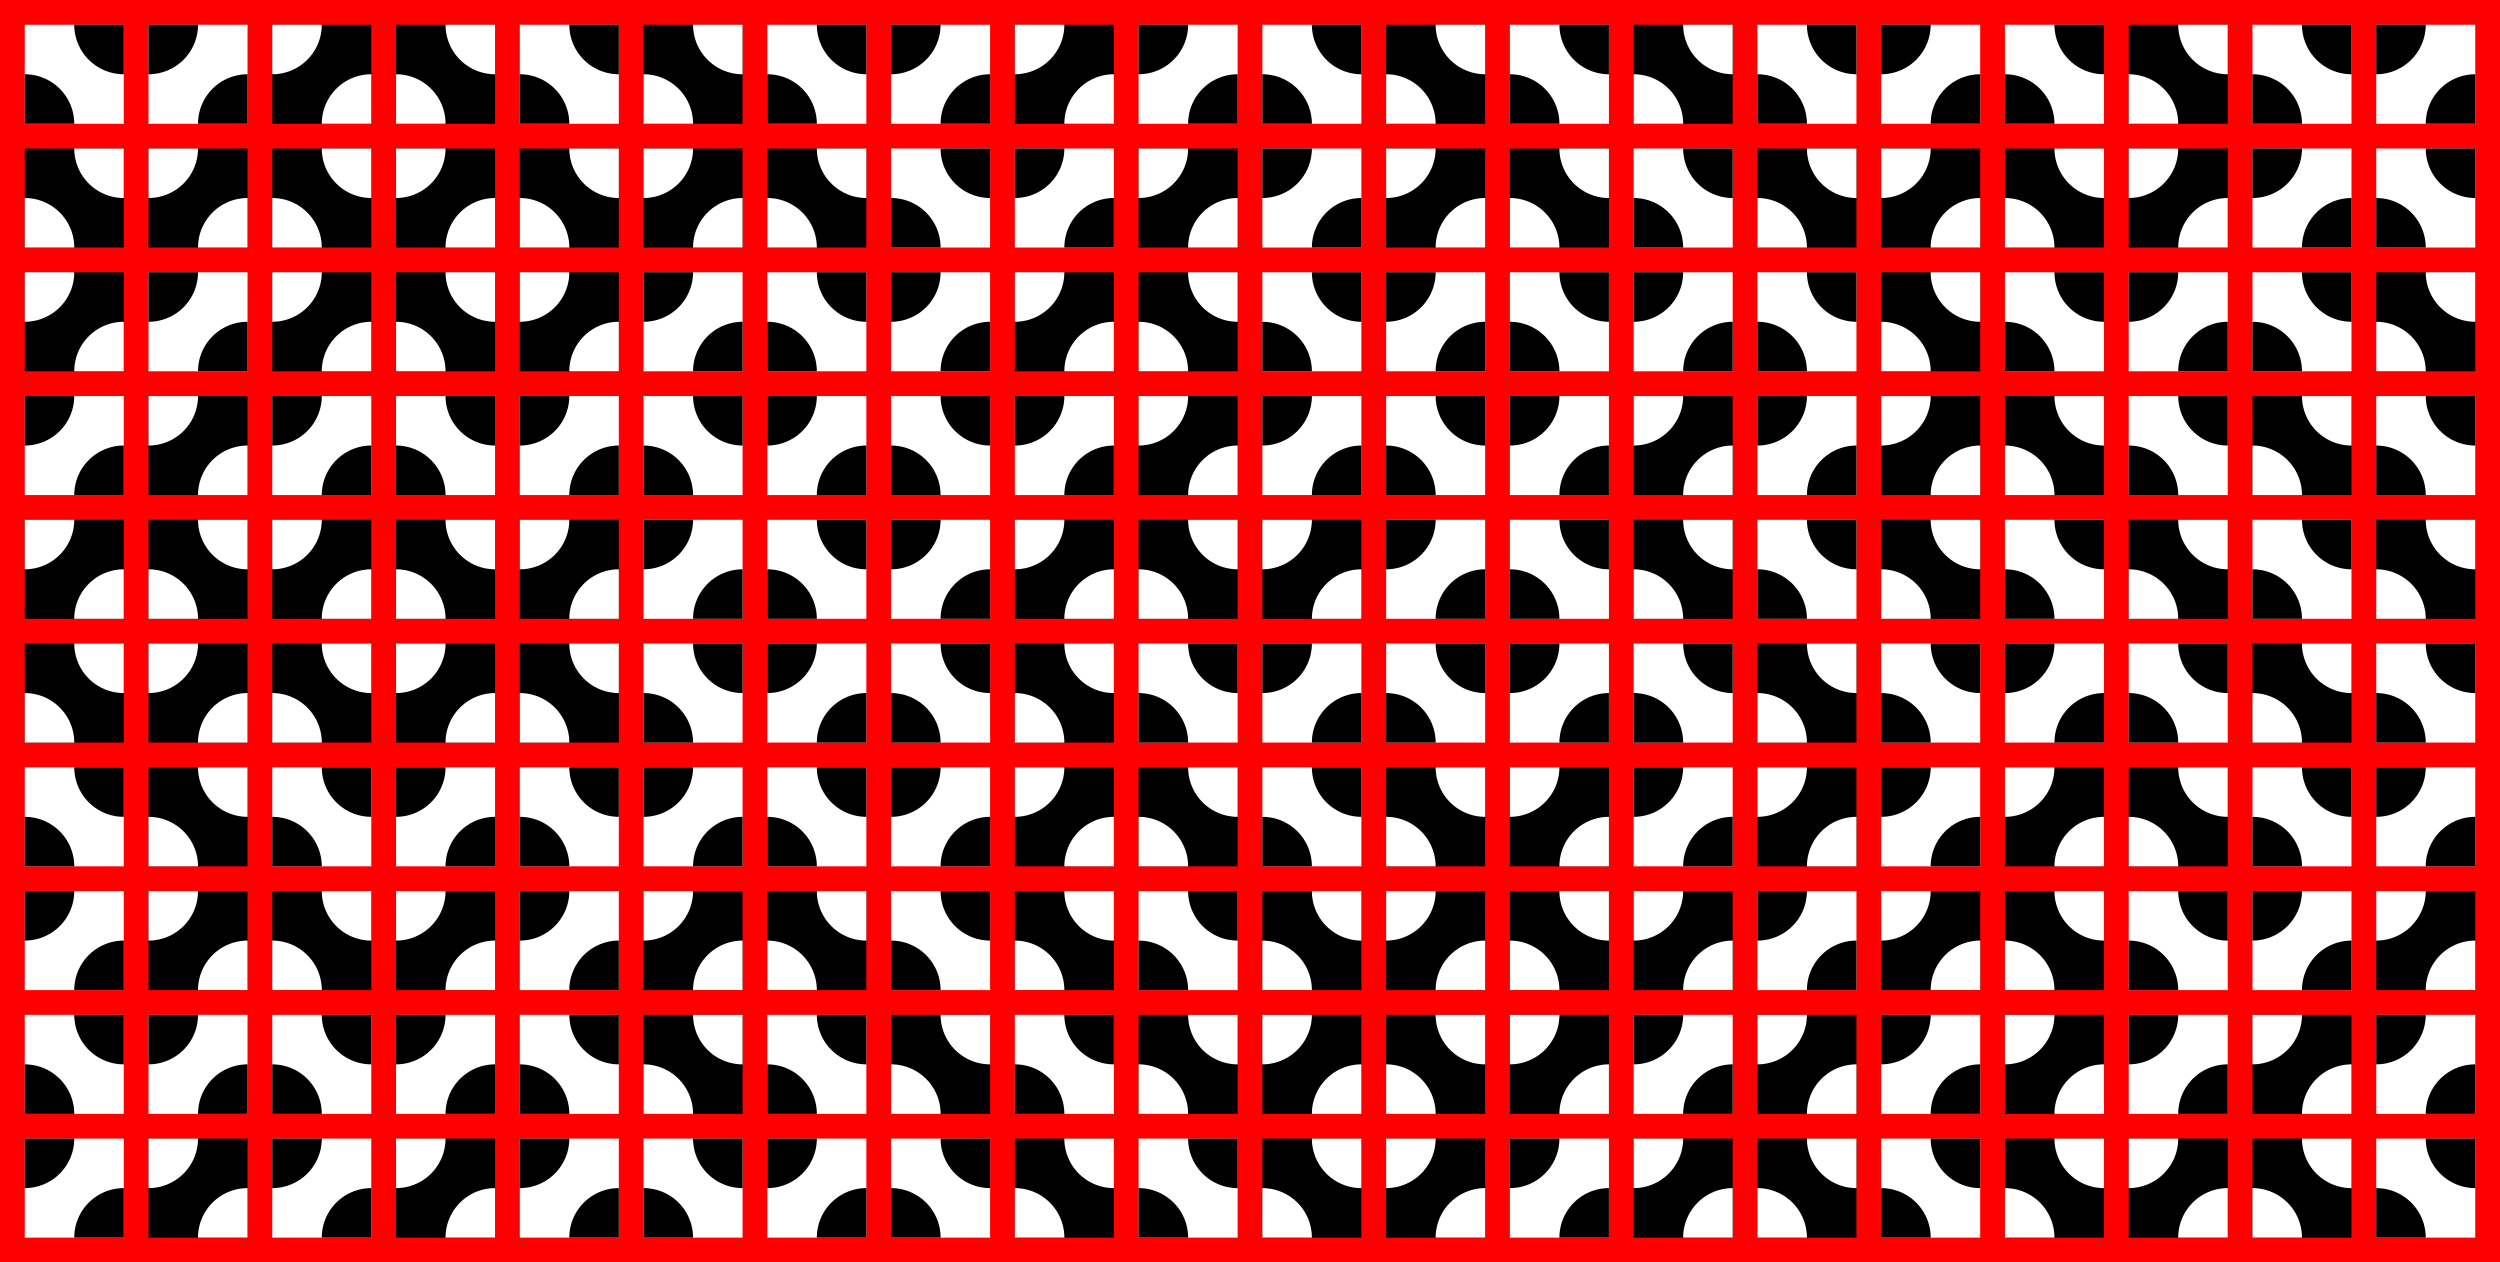 <svg viewBox="0 0 5050 2550" xmlns="http://www.w3.org/2000/svg" width="5050" height="2550">
'<desc>This file was code-generated.</desc>

<style>
        rect.tileBack1 { stroke: none; fill: blacl; }
        rect.tileBack2 { stroke: none; fill: white; }
        rect.background { stroke: none; fill: white; }
        path.guide { stroke: lightgray; stroke-width: 1; }
        circle.guide { stroke: lightgray; fill: darkgray; stroke-width: 1; }
        path.arc1 { stroke: black; stroke-width: 50; fill: none; stroke-linecap: butt; }
        path.arc1round { stroke: black; stroke-width: 50; fill: none; stroke-linecap: round; }
        path.arc2 { stroke: black; stroke-width: 50; fill: none; stroke-linecap: butt; }
        path.arc3 { stroke: green; stroke-width: 50; fill: none; stroke-linecap: butt; }
        path.arc4 { stroke: blue; stroke-width: 50; fill: none; stroke-linecap: butt; }
        path.pie1 { stroke: none; stroke-width: 1; fill: white; stroke-linecap: butt; }
        path.pie2 { stroke: none; stroke-width: 1; fill: black; stroke-linecap: butt; }
        polygon.hex1 { stroke: white; fill: lightblue; stroke-width: 20; }
        polygon.hex1b { stroke: white; fill: darkblue; stroke-width: 20; }
        polygon.hex2 { stroke: white; fill: lightpink; stroke-width: 1; }
        polygon.hex2b { stroke: white; fill: red; stroke-width: 1; }
</style>
<defs>
        <g id="base1">
                <rect width="200" height="200" class="tileBack1"/>
                <!-- <circle cx="0" cy="100" r="25" class="guide" />
                <circle cx="100" cy="0" r="25" class="guide" />
                <circle cx="100" cy="200" r="25" class="guide" />
                <circle cx="200" cy="100" r="25" class="guide" /> -->
        </g>
        <g id="base2">
                <rect width="200" height="200" class="tileBack2"/>
                <!-- <circle cx="0" cy="100" r="25" class="guide" />
                <circle cx="100" cy="0" r="25" class="guide" />
                <circle cx="100" cy="200" r="25" class="guide" />
                <circle cx="200" cy="100" r="25" class="guide" /> -->
        </g>
        <g id="center1">
            <use href="#base1"/>
            <circle cx="100" cy="100" r="25" class="guide"/>
        </g>
        <g id="hex1">
            <polygon class="hex1" transform="translate(0,0) scale(0.5,0.5) rotate(0,100,100)" points="300,150 225,280 75,280 0,150 75,20 225,20"/>
        </g>
        <g id="hex1b">
            <polygon class="hex1b" transform="translate(0,0) scale(0.5,0.5) rotate(0,100,100)" points="300,150 225,280 75,280 0,150 75,20 225,20"/>
        </g>
        <g id="hex2">
            <polygon class="hex2" transform="translate(0,0) scale(0.5,0.5) rotate(0,100,100)" points="300,150 225,280 75,280 0,150 75,20 225,20"/>
        </g>
        <g id="hex2b">
            <polygon class="hex2b" transform="translate(0,0) scale(0.5,0.5) rotate(0,100,100)" points="300,150 225,280 75,280 0,150 75,20 225,20"/>
        </g>

        <g id="tile1">
            <use href="#base1"/>
            <path d="M200,100 A 100,100 0,0,0 100,200" class="arc1"/>
        </g>
        <g id="slice1A">
            <use href="#base1"/>
            <path d="M200,100 A 100,100 0,0,0 100,200 L 200,200 Z" class="pie1"/>
            <path d="M0,100 A 100,100 0,0,0 100,0 L 0,0 Z" class="pie1"/>
        </g>
        <g id="slice2A">
            <use href="#base2"/>
            <path d="M200,100 A 100,100 0,0,0 100,200 L 200,200 Z" class="pie2"/>
            <path d="M0,100 A 100,100 0,0,0 100,0 L 0,0 Z" class="pie2"/>
        </g>
        <g id="slice1B">
            <use href="#slice2A" transform="rotate(90,100,100)"/>
        </g>
        <g id="slice2B">
            <use href="#slice1A" transform="rotate(90,100,100)"/>
        </g>
        <g id="tile2">
            <use href="#base1"/>
            <path d="M200,100 A 100,100 0,0,0 100,200" class="arc2"/>
            <path d="M0,100 A 100,100 0,0,0 100,0" class="arc2"/>
        </g>
        <g id="tile3">
            <use href="#base1"/>
            <path d="M100,0 A 100,100 0,0,0 200,100" class="arc3"/>
            <path d="M100,200 A 100,100 0,0,0 0,100" class="arc3"/>
        </g>
        <g id="tile4">
            <use href="#base1"/>
            <path d="M200,100 A 100,100 0,0,0 100,200" class="arc4"/>
            <path d="M0,100 A 100,100 0,0,0 100,0" class="arc4"/>
            <path d="M100,0 A 100,100 0,0,0 200,100" class="arc4"/>
            <path d="M100,200 A 100,100 0,0,0 0,100" class="arc4"/>
        </g>
        <g id="tile5">
            <use href="#base1"/>
            <path d="M0,100 200,100" class="arc1"/>
        </g>
        <g id="tile6">
            <use href="#base1"/>
            <path d="M100,0 100,200" class="arc1"/>
        </g>
</defs>
<rect id="background" fill="red" width="5050" height="2550" />
<g id="board" transform="translate(50,50) scale(1,1)" >
	<use id="C0R0" href="#slice1B" transform="translate(0.00,0.00) rotate(0,100,100)" >
		<title>C0R0</title>
	</use>
	<use id="C0R1" href="#slice2B" transform="translate(0.00,250.00) rotate(0,100,100)" >
		<title>C0R1</title>
	</use>
	<use id="C0R2" href="#slice1A" transform="translate(0.00,500.00) rotate(0,100,100)" >
		<title>C0R2</title>
	</use>
	<use id="C0R3" href="#slice2A" transform="translate(0.00,750.00) rotate(0,100,100)" >
		<title>C0R3</title>
	</use>
	<use id="C0R4" href="#slice1A" transform="translate(0.00,1000.00) rotate(0,100,100)" >
		<title>C0R4</title>
	</use>
	<use id="C0R5" href="#slice2B" transform="translate(0.00,1250.00) rotate(0,100,100)" >
		<title>C0R5</title>
	</use>
	<use id="C0R6" href="#slice1B" transform="translate(0.00,1500.00) rotate(0,100,100)" >
		<title>C0R6</title>
	</use>
	<use id="C0R7" href="#slice2A" transform="translate(0.00,1750.00) rotate(0,100,100)" >
		<title>C0R7</title>
	</use>
	<use id="C0R8" href="#slice1B" transform="translate(0.00,2000.00) rotate(0,100,100)" >
		<title>C0R8</title>
	</use>
	<use id="C0R9" href="#slice2A" transform="translate(0.00,2250.00) rotate(0,100,100)" >
		<title>C0R9</title>
	</use>
	<use id="C1R0" href="#slice2A" transform="translate(250.00,0.00) rotate(0,100,100)" >
		<title>C1R0</title>
	</use>
	<use id="C1R1" href="#slice1A" transform="translate(250.00,250.00) rotate(0,100,100)" >
		<title>C1R1</title>
	</use>
	<use id="C1R2" href="#slice2A" transform="translate(250.00,500.00) rotate(0,100,100)" >
		<title>C1R2</title>
	</use>
	<use id="C1R3" href="#slice1A" transform="translate(250.00,750.00) rotate(0,100,100)" >
		<title>C1R3</title>
	</use>
	<use id="C1R4" href="#slice2B" transform="translate(250.00,1000.00) rotate(0,100,100)" >
		<title>C1R4</title>
	</use>
	<use id="C1R5" href="#slice1A" transform="translate(250.00,1250.00) rotate(0,100,100)" >
		<title>C1R5</title>
	</use>
	<use id="C1R6" href="#slice2B" transform="translate(250.00,1500.00) rotate(0,100,100)" >
		<title>C1R6</title>
	</use>
	<use id="C1R7" href="#slice1A" transform="translate(250.00,1750.00) rotate(0,100,100)" >
		<title>C1R7</title>
	</use>
	<use id="C1R8" href="#slice2A" transform="translate(250.00,2000.00) rotate(0,100,100)" >
		<title>C1R8</title>
	</use>
	<use id="C1R9" href="#slice1A" transform="translate(250.00,2250.00) rotate(0,100,100)" >
		<title>C1R9</title>
	</use>
	<use id="C2R0" href="#slice1A" transform="translate(500.00,0.00) rotate(0,100,100)" >
		<title>C2R0</title>
	</use>
	<use id="C2R1" href="#slice2B" transform="translate(500.00,250.00) rotate(0,100,100)" >
		<title>C2R1</title>
	</use>
	<use id="C2R2" href="#slice1A" transform="translate(500.00,500.00) rotate(0,100,100)" >
		<title>C2R2</title>
	</use>
	<use id="C2R3" href="#slice2A" transform="translate(500.00,750.00) rotate(0,100,100)" >
		<title>C2R3</title>
	</use>
	<use id="C2R4" href="#slice1A" transform="translate(500.00,1000.00) rotate(0,100,100)" >
		<title>C2R4</title>
	</use>
	<use id="C2R5" href="#slice2B" transform="translate(500.00,1250.00) rotate(0,100,100)" >
		<title>C2R5</title>
	</use>
	<use id="C2R6" href="#slice1B" transform="translate(500.00,1500.00) rotate(0,100,100)" >
		<title>C2R6</title>
	</use>
	<use id="C2R7" href="#slice2B" transform="translate(500.00,1750.00) rotate(0,100,100)" >
		<title>C2R7</title>
	</use>
	<use id="C2R8" href="#slice1B" transform="translate(500.00,2000.00) rotate(0,100,100)" >
		<title>C2R8</title>
	</use>
	<use id="C2R9" href="#slice2A" transform="translate(500.00,2250.00) rotate(0,100,100)" >
		<title>C2R9</title>
	</use>
	<use id="C3R0" href="#slice2B" transform="translate(750.00,0.00) rotate(0,100,100)" >
		<title>C3R0</title>
	</use>
	<use id="C3R1" href="#slice1A" transform="translate(750.00,250.00) rotate(0,100,100)" >
		<title>C3R1</title>
	</use>
	<use id="C3R2" href="#slice2B" transform="translate(750.00,500.00) rotate(0,100,100)" >
		<title>C3R2</title>
	</use>
	<use id="C3R3" href="#slice1B" transform="translate(750.00,750.00) rotate(0,100,100)" >
		<title>C3R3</title>
	</use>
	<use id="C3R4" href="#slice2B" transform="translate(750.00,1000.00) rotate(0,100,100)" >
		<title>C3R4</title>
	</use>
	<use id="C3R5" href="#slice1A" transform="translate(750.00,1250.00) rotate(0,100,100)" >
		<title>C3R5</title>
	</use>
	<use id="C3R6" href="#slice2A" transform="translate(750.00,1500.00) rotate(0,100,100)" >
		<title>C3R6</title>
	</use>
	<use id="C3R7" href="#slice1A" transform="translate(750.00,1750.00) rotate(0,100,100)" >
		<title>C3R7</title>
	</use>
	<use id="C3R8" href="#slice2A" transform="translate(750.00,2000.00) rotate(0,100,100)" >
		<title>C3R8</title>
	</use>
	<use id="C3R9" href="#slice1A" transform="translate(750.00,2250.00) rotate(0,100,100)" >
		<title>C3R9</title>
	</use>
	<use id="C4R0" href="#slice1B" transform="translate(1000.00,0.00) rotate(0,100,100)" >
		<title>C4R0</title>
	</use>
	<use id="C4R1" href="#slice2B" transform="translate(1000.00,250.00) rotate(0,100,100)" >
		<title>C4R1</title>
	</use>
	<use id="C4R2" href="#slice1A" transform="translate(1000.00,500.00) rotate(0,100,100)" >
		<title>C4R2</title>
	</use>
	<use id="C4R3" href="#slice2A" transform="translate(1000.00,750.00) rotate(0,100,100)" >
		<title>C4R3</title>
	</use>
	<use id="C4R4" href="#slice1A" transform="translate(1000.00,1000.00) rotate(0,100,100)" >
		<title>C4R4</title>
	</use>
	<use id="C4R5" href="#slice2B" transform="translate(1000.00,1250.00) rotate(0,100,100)" >
		<title>C4R5</title>
	</use>
	<use id="C4R6" href="#slice1B" transform="translate(1000.00,1500.00) rotate(0,100,100)" >
		<title>C4R6</title>
	</use>
	<use id="C4R7" href="#slice2A" transform="translate(1000.00,1750.00) rotate(0,100,100)" >
		<title>C4R7</title>
	</use>
	<use id="C4R8" href="#slice1B" transform="translate(1000.00,2000.00) rotate(0,100,100)" >
		<title>C4R8</title>
	</use>
	<use id="C4R9" href="#slice2A" transform="translate(1000.00,2250.00) rotate(0,100,100)" >
		<title>C4R9</title>
	</use>
	<use id="C5R0" href="#slice2B" transform="translate(1250.00,0.00) rotate(0,100,100)" >
		<title>C5R0</title>
	</use>
	<use id="C5R1" href="#slice1A" transform="translate(1250.00,250.00) rotate(0,100,100)" >
		<title>C5R1</title>
	</use>
	<use id="C5R2" href="#slice2A" transform="translate(1250.00,500.00) rotate(0,100,100)" >
		<title>C5R2</title>
	</use>
	<use id="C5R3" href="#slice1B" transform="translate(1250.00,750.00) rotate(0,100,100)" >
		<title>C5R3</title>
	</use>
	<use id="C5R4" href="#slice2A" transform="translate(1250.00,1000.00) rotate(0,100,100)" >
		<title>C5R4</title>
	</use>
	<use id="C5R5" href="#slice1B" transform="translate(1250.00,1250.00) rotate(0,100,100)" >
		<title>C5R5</title>
	</use>
	<use id="C5R6" href="#slice2A" transform="translate(1250.00,1500.00) rotate(0,100,100)" >
		<title>C5R6</title>
	</use>
	<use id="C5R7" href="#slice1A" transform="translate(1250.00,1750.00) rotate(0,100,100)" >
		<title>C5R7</title>
	</use>
	<use id="C5R8" href="#slice2B" transform="translate(1250.00,2000.00) rotate(0,100,100)" >
		<title>C5R8</title>
	</use>
	<use id="C5R9" href="#slice1B" transform="translate(1250.00,2250.00) rotate(0,100,100)" >
		<title>C5R9</title>
	</use>
	<use id="C6R0" href="#slice1B" transform="translate(1500.00,0.00) rotate(0,100,100)" >
		<title>C6R0</title>
	</use>
	<use id="C6R1" href="#slice2B" transform="translate(1500.00,250.00) rotate(0,100,100)" >
		<title>C6R1</title>
	</use>
	<use id="C6R2" href="#slice1B" transform="translate(1500.00,500.00) rotate(0,100,100)" >
		<title>C6R2</title>
	</use>
	<use id="C6R3" href="#slice2A" transform="translate(1500.00,750.00) rotate(0,100,100)" >
		<title>C6R3</title>
	</use>
	<use id="C6R4" href="#slice1B" transform="translate(1500.00,1000.00) rotate(0,100,100)" >
		<title>C6R4</title>
	</use>
	<use id="C6R5" href="#slice2A" transform="translate(1500.00,1250.00) rotate(0,100,100)" >
		<title>C6R5</title>
	</use>
	<use id="C6R6" href="#slice1B" transform="translate(1500.00,1500.00) rotate(0,100,100)" >
		<title>C6R6</title>
	</use>
	<use id="C6R7" href="#slice2B" transform="translate(1500.00,1750.00) rotate(0,100,100)" >
		<title>C6R7</title>
	</use>
	<use id="C6R8" href="#slice1B" transform="translate(1500.00,2000.00) rotate(0,100,100)" >
		<title>C6R8</title>
	</use>
	<use id="C6R9" href="#slice2A" transform="translate(1500.00,2250.00) rotate(0,100,100)" >
		<title>C6R9</title>
	</use>
	<use id="C7R0" href="#slice2A" transform="translate(1750.00,0.00) rotate(0,100,100)" >
		<title>C7R0</title>
	</use>
	<use id="C7R1" href="#slice1B" transform="translate(1750.00,250.00) rotate(0,100,100)" >
		<title>C7R1</title>
	</use>
	<use id="C7R2" href="#slice2A" transform="translate(1750.00,500.00) rotate(0,100,100)" >
		<title>C7R2</title>
	</use>
	<use id="C7R3" href="#slice1B" transform="translate(1750.00,750.00) rotate(0,100,100)" >
		<title>C7R3</title>
	</use>
	<use id="C7R4" href="#slice2A" transform="translate(1750.00,1000.00) rotate(0,100,100)" >
		<title>C7R4</title>
	</use>
	<use id="C7R5" href="#slice1B" transform="translate(1750.00,1250.00) rotate(0,100,100)" >
		<title>C7R5</title>
	</use>
	<use id="C7R6" href="#slice2A" transform="translate(1750.00,1500.00) rotate(0,100,100)" >
		<title>C7R6</title>
	</use>
	<use id="C7R7" href="#slice1B" transform="translate(1750.00,1750.00) rotate(0,100,100)" >
		<title>C7R7</title>
	</use>
	<use id="C7R8" href="#slice2B" transform="translate(1750.00,2000.00) rotate(0,100,100)" >
		<title>C7R8</title>
	</use>
	<use id="C7R9" href="#slice1B" transform="translate(1750.00,2250.00) rotate(0,100,100)" >
		<title>C7R9</title>
	</use>
	<use id="C8R0" href="#slice1A" transform="translate(2000.00,0.00) rotate(0,100,100)" >
		<title>C8R0</title>
	</use>
	<use id="C8R1" href="#slice2A" transform="translate(2000.00,250.00) rotate(0,100,100)" >
		<title>C8R1</title>
	</use>
	<use id="C8R2" href="#slice1A" transform="translate(2000.00,500.00) rotate(0,100,100)" >
		<title>C8R2</title>
	</use>
	<use id="C8R3" href="#slice2A" transform="translate(2000.00,750.00) rotate(0,100,100)" >
		<title>C8R3</title>
	</use>
	<use id="C8R4" href="#slice1A" transform="translate(2000.00,1000.00) rotate(0,100,100)" >
		<title>C8R4</title>
	</use>
	<use id="C8R5" href="#slice2B" transform="translate(2000.00,1250.00) rotate(0,100,100)" >
		<title>C8R5</title>
	</use>
	<use id="C8R6" href="#slice1A" transform="translate(2000.00,1500.00) rotate(0,100,100)" >
		<title>C8R6</title>
	</use>
	<use id="C8R7" href="#slice2B" transform="translate(2000.00,1750.00) rotate(0,100,100)" >
		<title>C8R7</title>
	</use>
	<use id="C8R8" href="#slice1B" transform="translate(2000.00,2000.00) rotate(0,100,100)" >
		<title>C8R8</title>
	</use>
	<use id="C8R9" href="#slice2B" transform="translate(2000.00,2250.00) rotate(0,100,100)" >
		<title>C8R9</title>
	</use>
	<use id="C9R0" href="#slice2A" transform="translate(2250.00,0.00) rotate(0,100,100)" >
		<title>C9R0</title>
	</use>
	<use id="C9R1" href="#slice1A" transform="translate(2250.00,250.00) rotate(0,100,100)" >
		<title>C9R1</title>
	</use>
	<use id="C9R2" href="#slice2B" transform="translate(2250.00,500.00) rotate(0,100,100)" >
		<title>C9R2</title>
	</use>
	<use id="C9R3" href="#slice1A" transform="translate(2250.00,750.00) rotate(0,100,100)" >
		<title>C9R3</title>
	</use>
	<use id="C9R4" href="#slice2B" transform="translate(2250.00,1000.00) rotate(0,100,100)" >
		<title>C9R4</title>
	</use>
	<use id="C9R5" href="#slice1B" transform="translate(2250.00,1250.00) rotate(0,100,100)" >
		<title>C9R5</title>
	</use>
	<use id="C9R6" href="#slice2B" transform="translate(2250.00,1500.00) rotate(0,100,100)" >
		<title>C9R6</title>
	</use>
	<use id="C9R7" href="#slice1B" transform="translate(2250.00,1750.00) rotate(0,100,100)" >
		<title>C9R7</title>
	</use>
	<use id="C9R8" href="#slice2B" transform="translate(2250.00,2000.00) rotate(0,100,100)" >
		<title>C9R8</title>
	</use>
	<use id="C9R9" href="#slice1B" transform="translate(2250.00,2250.00) rotate(0,100,100)" >
		<title>C9R9</title>
	</use>
	<use id="C10R0" href="#slice1B" transform="translate(2500.00,0.00) rotate(0,100,100)" >
		<title>C10R0</title>
	</use>
	<use id="C10R1" href="#slice2A" transform="translate(2500.00,250.00) rotate(0,100,100)" >
		<title>C10R1</title>
	</use>
	<use id="C10R2" href="#slice1B" transform="translate(2500.00,500.00) rotate(0,100,100)" >
		<title>C10R2</title>
	</use>
	<use id="C10R3" href="#slice2A" transform="translate(2500.00,750.00) rotate(0,100,100)" >
		<title>C10R3</title>
	</use>
	<use id="C10R4" href="#slice1A" transform="translate(2500.00,1000.00) rotate(0,100,100)" >
		<title>C10R4</title>
	</use>
	<use id="C10R5" href="#slice2A" transform="translate(2500.00,1250.00) rotate(0,100,100)" >
		<title>C10R5</title>
	</use>
	<use id="C10R6" href="#slice1B" transform="translate(2500.00,1500.00) rotate(0,100,100)" >
		<title>C10R6</title>
	</use>
	<use id="C10R7" href="#slice2B" transform="translate(2500.00,1750.00) rotate(0,100,100)" >
		<title>C10R7</title>
	</use>
	<use id="C10R8" href="#slice1A" transform="translate(2500.00,2000.00) rotate(0,100,100)" >
		<title>C10R8</title>
	</use>
	<use id="C10R9" href="#slice2B" transform="translate(2500.00,2250.00) rotate(0,100,100)" >
		<title>C10R9</title>
	</use>
	<use id="C11R0" href="#slice2B" transform="translate(2750.00,0.00) rotate(0,100,100)" >
		<title>C11R0</title>
	</use>
	<use id="C11R1" href="#slice1A" transform="translate(2750.00,250.00) rotate(0,100,100)" >
		<title>C11R1</title>
	</use>
	<use id="C11R2" href="#slice2A" transform="translate(2750.00,500.00) rotate(0,100,100)" >
		<title>C11R2</title>
	</use>
	<use id="C11R3" href="#slice1B" transform="translate(2750.00,750.00) rotate(0,100,100)" >
		<title>C11R3</title>
	</use>
	<use id="C11R4" href="#slice2A" transform="translate(2750.00,1000.00) rotate(0,100,100)" >
		<title>C11R4</title>
	</use>
	<use id="C11R5" href="#slice1B" transform="translate(2750.00,1250.00) rotate(0,100,100)" >
		<title>C11R5</title>
	</use>
	<use id="C11R6" href="#slice2B" transform="translate(2750.00,1500.00) rotate(0,100,100)" >
		<title>C11R6</title>
	</use>
	<use id="C11R7" href="#slice1A" transform="translate(2750.00,1750.00) rotate(0,100,100)" >
		<title>C11R7</title>
	</use>
	<use id="C11R8" href="#slice2B" transform="translate(2750.00,2000.00) rotate(0,100,100)" >
		<title>C11R8</title>
	</use>
	<use id="C11R9" href="#slice1A" transform="translate(2750.00,2250.00) rotate(0,100,100)" >
		<title>C11R9</title>
	</use>
	<use id="C12R0" href="#slice1B" transform="translate(3000.00,0.00) rotate(0,100,100)" >
		<title>C12R0</title>
	</use>
	<use id="C12R1" href="#slice2B" transform="translate(3000.00,250.00) rotate(0,100,100)" >
		<title>C12R1</title>
	</use>
	<use id="C12R2" href="#slice1B" transform="translate(3000.00,500.00) rotate(0,100,100)" >
		<title>C12R2</title>
	</use>
	<use id="C12R3" href="#slice2A" transform="translate(3000.00,750.00) rotate(0,100,100)" >
		<title>C12R3</title>
	</use>
	<use id="C12R4" href="#slice1B" transform="translate(3000.00,1000.00) rotate(0,100,100)" >
		<title>C12R4</title>
	</use>
	<use id="C12R5" href="#slice2A" transform="translate(3000.00,1250.00) rotate(0,100,100)" >
		<title>C12R5</title>
	</use>
	<use id="C12R6" href="#slice1A" transform="translate(3000.00,1500.00) rotate(0,100,100)" >
		<title>C12R6</title>
	</use>
	<use id="C12R7" href="#slice2B" transform="translate(3000.00,1750.00) rotate(0,100,100)" >
		<title>C12R7</title>
	</use>
	<use id="C12R8" href="#slice1A" transform="translate(3000.00,2000.00) rotate(0,100,100)" >
		<title>C12R8</title>
	</use>
	<use id="C12R9" href="#slice2A" transform="translate(3000.00,2250.00) rotate(0,100,100)" >
		<title>C12R9</title>
	</use>
	<use id="C13R0" href="#slice2B" transform="translate(3250.00,0.00) rotate(0,100,100)" >
		<title>C13R0</title>
	</use>
	<use id="C13R1" href="#slice1B" transform="translate(3250.00,250.00) rotate(0,100,100)" >
		<title>C13R1</title>
	</use>
	<use id="C13R2" href="#slice2A" transform="translate(3250.00,500.00) rotate(0,100,100)" >
		<title>C13R2</title>
	</use>
	<use id="C13R3" href="#slice1A" transform="translate(3250.00,750.00) rotate(0,100,100)" >
		<title>C13R3</title>
	</use>
	<use id="C13R4" href="#slice2B" transform="translate(3250.00,1000.00) rotate(0,100,100)" >
		<title>C13R4</title>
	</use>
	<use id="C13R5" href="#slice1B" transform="translate(3250.00,1250.00) rotate(0,100,100)" >
		<title>C13R5</title>
	</use>
	<use id="C13R6" href="#slice2A" transform="translate(3250.00,1500.00) rotate(0,100,100)" >
		<title>C13R6</title>
	</use>
	<use id="C13R7" href="#slice1A" transform="translate(3250.00,1750.00) rotate(0,100,100)" >
		<title>C13R7</title>
	</use>
	<use id="C13R8" href="#slice2A" transform="translate(3250.00,2000.00) rotate(0,100,100)" >
		<title>C13R8</title>
	</use>
	<use id="C13R9" href="#slice1A" transform="translate(3250.00,2250.00) rotate(0,100,100)" >
		<title>C13R9</title>
	</use>
	<use id="C14R0" href="#slice1B" transform="translate(3500.00,0.00) rotate(0,100,100)" >
		<title>C14R0</title>
	</use>
	<use id="C14R1" href="#slice2B" transform="translate(3500.00,250.00) rotate(0,100,100)" >
		<title>C14R1</title>
	</use>
	<use id="C14R2" href="#slice1B" transform="translate(3500.00,500.00) rotate(0,100,100)" >
		<title>C14R2</title>
	</use>
	<use id="C14R3" href="#slice2A" transform="translate(3500.00,750.00) rotate(0,100,100)" >
		<title>C14R3</title>
	</use>
	<use id="C14R4" href="#slice1B" transform="translate(3500.00,1000.00) rotate(0,100,100)" >
		<title>C14R4</title>
	</use>
	<use id="C14R5" href="#slice2B" transform="translate(3500.00,1250.00) rotate(0,100,100)" >
		<title>C14R5</title>
	</use>
	<use id="C14R6" href="#slice1A" transform="translate(3500.00,1500.00) rotate(0,100,100)" >
		<title>C14R6</title>
	</use>
	<use id="C14R7" href="#slice2A" transform="translate(3500.00,1750.00) rotate(0,100,100)" >
		<title>C14R7</title>
	</use>
	<use id="C14R8" href="#slice1A" transform="translate(3500.00,2000.00) rotate(0,100,100)" >
		<title>C14R8</title>
	</use>
	<use id="C14R9" href="#slice2B" transform="translate(3500.00,2250.00) rotate(0,100,100)" >
		<title>C14R9</title>
	</use>
	<use id="C15R0" href="#slice2A" transform="translate(3750.00,0.00) rotate(0,100,100)" >
		<title>C15R0</title>
	</use>
	<use id="C15R1" href="#slice1A" transform="translate(3750.00,250.00) rotate(0,100,100)" >
		<title>C15R1</title>
	</use>
	<use id="C15R2" href="#slice2B" transform="translate(3750.00,500.00) rotate(0,100,100)" >
		<title>C15R2</title>
	</use>
	<use id="C15R3" href="#slice1A" transform="translate(3750.00,750.00) rotate(0,100,100)" >
		<title>C15R3</title>
	</use>
	<use id="C15R4" href="#slice2B" transform="translate(3750.00,1000.00) rotate(0,100,100)" >
		<title>C15R4</title>
	</use>
	<use id="C15R5" href="#slice1B" transform="translate(3750.00,1250.00) rotate(0,100,100)" >
		<title>C15R5</title>
	</use>
	<use id="C15R6" href="#slice2A" transform="translate(3750.00,1500.00) rotate(0,100,100)" >
		<title>C15R6</title>
	</use>
	<use id="C15R7" href="#slice1A" transform="translate(3750.00,1750.00) rotate(0,100,100)" >
		<title>C15R7</title>
	</use>
	<use id="C15R8" href="#slice2A" transform="translate(3750.00,2000.00) rotate(0,100,100)" >
		<title>C15R8</title>
	</use>
	<use id="C15R9" href="#slice1B" transform="translate(3750.00,2250.00) rotate(0,100,100)" >
		<title>C15R9</title>
	</use>
	<use id="C16R0" href="#slice1B" transform="translate(4000.00,0.00) rotate(0,100,100)" >
		<title>C16R0</title>
	</use>
	<use id="C16R1" href="#slice2B" transform="translate(4000.00,250.00) rotate(0,100,100)" >
		<title>C16R1</title>
	</use>
	<use id="C16R2" href="#slice1B" transform="translate(4000.00,500.00) rotate(0,100,100)" >
		<title>C16R2</title>
	</use>
	<use id="C16R3" href="#slice2B" transform="translate(4000.00,750.00) rotate(0,100,100)" >
		<title>C16R3</title>
	</use>
	<use id="C16R4" href="#slice1B" transform="translate(4000.00,1000.00) rotate(0,100,100)" >
		<title>C16R4</title>
	</use>
	<use id="C16R5" href="#slice2A" transform="translate(4000.00,1250.00) rotate(0,100,100)" >
		<title>C16R5</title>
	</use>
	<use id="C16R6" href="#slice1A" transform="translate(4000.00,1500.00) rotate(0,100,100)" >
		<title>C16R6</title>
	</use>
	<use id="C16R7" href="#slice2B" transform="translate(4000.00,1750.00) rotate(0,100,100)" >
		<title>C16R7</title>
	</use>
	<use id="C16R8" href="#slice1A" transform="translate(4000.00,2000.00) rotate(0,100,100)" >
		<title>C16R8</title>
	</use>
	<use id="C16R9" href="#slice2B" transform="translate(4000.00,2250.00) rotate(0,100,100)" >
		<title>C16R9</title>
	</use>
	<use id="C17R0" href="#slice2B" transform="translate(4250.00,0.00) rotate(0,100,100)" >
		<title>C17R0</title>
	</use>
	<use id="C17R1" href="#slice1A" transform="translate(4250.00,250.00) rotate(0,100,100)" >
		<title>C17R1</title>
	</use>
	<use id="C17R2" href="#slice2A" transform="translate(4250.00,500.00) rotate(0,100,100)" >
		<title>C17R2</title>
	</use>
	<use id="C17R3" href="#slice1B" transform="translate(4250.00,750.00) rotate(0,100,100)" >
		<title>C17R3</title>
	</use>
	<use id="C17R4" href="#slice2B" transform="translate(4250.00,1000.00) rotate(0,100,100)" >
		<title>C17R4</title>
	</use>
	<use id="C17R5" href="#slice1B" transform="translate(4250.00,1250.00) rotate(0,100,100)" >
		<title>C17R5</title>
	</use>
	<use id="C17R6" href="#slice2B" transform="translate(4250.00,1500.00) rotate(0,100,100)" >
		<title>C17R6</title>
	</use>
	<use id="C17R7" href="#slice1B" transform="translate(4250.00,1750.00) rotate(0,100,100)" >
		<title>C17R7</title>
	</use>
	<use id="C17R8" href="#slice2A" transform="translate(4250.00,2000.00) rotate(0,100,100)" >
		<title>C17R8</title>
	</use>
	<use id="C17R9" href="#slice1A" transform="translate(4250.00,2250.00) rotate(0,100,100)" >
		<title>C17R9</title>
	</use>
	<use id="C18R0" href="#slice1B" transform="translate(4500.00,0.00) rotate(0,100,100)" >
		<title>C18R0</title>
	</use>
	<use id="C18R1" href="#slice2A" transform="translate(4500.00,250.00) rotate(0,100,100)" >
		<title>C18R1</title>
	</use>
	<use id="C18R2" href="#slice1B" transform="translate(4500.00,500.00) rotate(0,100,100)" >
		<title>C18R2</title>
	</use>
	<use id="C18R3" href="#slice2B" transform="translate(4500.00,750.00) rotate(0,100,100)" >
		<title>C18R3</title>
	</use>
	<use id="C18R4" href="#slice1B" transform="translate(4500.00,1000.00) rotate(0,100,100)" >
		<title>C18R4</title>
	</use>
	<use id="C18R5" href="#slice2B" transform="translate(4500.00,1250.00) rotate(0,100,100)" >
		<title>C18R5</title>
	</use>
	<use id="C18R6" href="#slice1B" transform="translate(4500.00,1500.00) rotate(0,100,100)" >
		<title>C18R6</title>
	</use>
	<use id="C18R7" href="#slice2A" transform="translate(4500.00,1750.00) rotate(0,100,100)" >
		<title>C18R7</title>
	</use>
	<use id="C18R8" href="#slice1A" transform="translate(4500.00,2000.00) rotate(0,100,100)" >
		<title>C18R8</title>
	</use>
	<use id="C18R9" href="#slice2B" transform="translate(4500.00,2250.00) rotate(0,100,100)" >
		<title>C18R9</title>
	</use>
	<use id="C19R0" href="#slice2A" transform="translate(4750.00,0.00) rotate(0,100,100)" >
		<title>C19R0</title>
	</use>
	<use id="C19R1" href="#slice1B" transform="translate(4750.00,250.00) rotate(0,100,100)" >
		<title>C19R1</title>
	</use>
	<use id="C19R2" href="#slice2B" transform="translate(4750.00,500.00) rotate(0,100,100)" >
		<title>C19R2</title>
	</use>
	<use id="C19R3" href="#slice1B" transform="translate(4750.00,750.00) rotate(0,100,100)" >
		<title>C19R3</title>
	</use>
	<use id="C19R4" href="#slice2B" transform="translate(4750.00,1000.00) rotate(0,100,100)" >
		<title>C19R4</title>
	</use>
	<use id="C19R5" href="#slice1B" transform="translate(4750.00,1250.00) rotate(0,100,100)" >
		<title>C19R5</title>
	</use>
	<use id="C19R6" href="#slice2A" transform="translate(4750.00,1500.00) rotate(0,100,100)" >
		<title>C19R6</title>
	</use>
	<use id="C19R7" href="#slice1A" transform="translate(4750.00,1750.00) rotate(0,100,100)" >
		<title>C19R7</title>
	</use>
	<use id="C19R8" href="#slice2A" transform="translate(4750.00,2000.00) rotate(0,100,100)" >
		<title>C19R8</title>
	</use>
	<use id="C19R9" href="#slice1B" transform="translate(4750.00,2250.00) rotate(0,100,100)" >
		<title>C19R9</title>
	</use>
</g>
</svg>